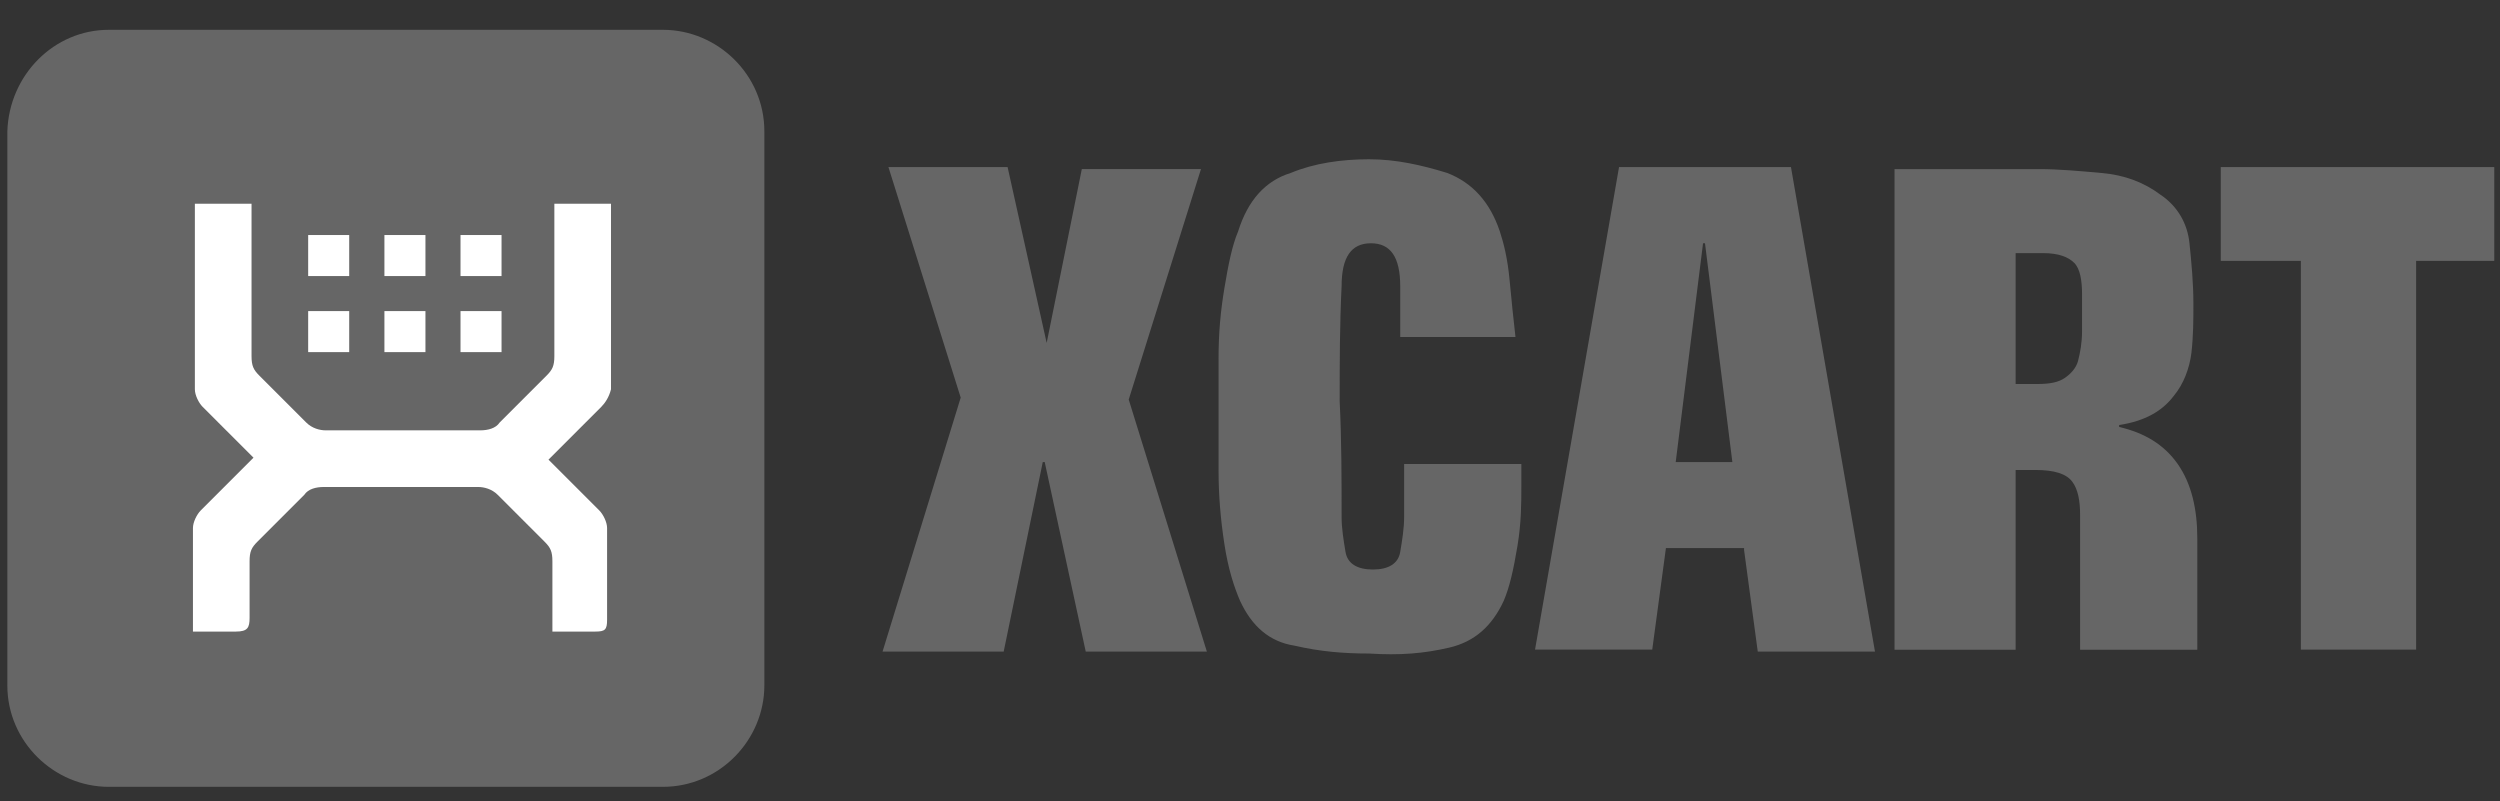 <svg width="78" height="25" viewBox="0 0 78 25" fill="none" xmlns="http://www.w3.org/2000/svg">
<rect x="0" y="0" width="78" height="25" fill="#333333" stroke="none"/>
<path d="M45.211 20.207C46.003 20.024 46.552 19.536 46.917 18.744C47.1 18.317 47.222 17.769 47.344 17.037C47.466 16.306 47.466 15.696 47.466 15.148V14.477H43.809C43.809 14.782 43.809 15.026 43.809 15.331C43.809 15.574 43.809 15.879 43.809 16.123C43.809 16.489 43.748 16.854 43.687 17.22C43.626 17.586 43.321 17.769 42.834 17.769C42.346 17.769 42.041 17.586 41.98 17.22C41.919 16.854 41.858 16.489 41.858 16.123C41.858 14.965 41.858 13.746 41.798 12.527C41.798 11.308 41.798 10.15 41.858 8.931C41.858 8.016 42.163 7.59 42.773 7.59C43.382 7.59 43.687 8.016 43.687 8.931C43.687 9.174 43.687 9.479 43.687 9.723C43.687 9.967 43.687 10.272 43.687 10.515H47.283C47.222 9.967 47.161 9.418 47.1 8.748C47.039 8.077 46.917 7.59 46.796 7.224C46.491 6.31 45.942 5.7 45.15 5.395C44.358 5.152 43.565 4.969 42.712 4.969C41.858 4.969 41.005 5.091 40.274 5.395C39.481 5.639 38.933 6.249 38.628 7.224C38.445 7.651 38.323 8.26 38.201 8.992C38.08 9.723 38.019 10.393 38.019 11.186V14.66C38.019 15.453 38.08 16.184 38.201 16.976C38.323 17.769 38.506 18.317 38.689 18.744C39.055 19.536 39.603 20.024 40.396 20.146C41.188 20.329 41.919 20.39 42.712 20.39C43.687 20.451 44.419 20.39 45.211 20.207Z" fill="#666666"/>
<path d="M52.282 14.417L53.135 7.59H53.196L54.05 14.417H52.282ZM54.415 17.16L54.842 20.329H58.499L55.878 5.213H50.514L47.893 20.268H51.55L51.977 17.099H54.415V17.16Z" fill="#666666"/>
<path d="M59.291 20.271H62.888V14.663H63.497C64.107 14.663 64.472 14.785 64.655 15.029C64.838 15.273 64.899 15.638 64.899 16.065V20.271H68.556V16.796C68.556 15.882 68.373 15.09 67.947 14.48C67.52 13.871 66.91 13.505 66.118 13.322V13.261C66.91 13.139 67.459 12.834 67.825 12.347C68.129 11.981 68.312 11.493 68.373 11.006C68.434 10.457 68.434 9.97 68.434 9.482C68.434 8.812 68.373 8.202 68.312 7.593C68.251 6.983 67.947 6.434 67.398 6.069C66.91 5.703 66.301 5.459 65.57 5.398C64.899 5.337 64.229 5.276 63.619 5.276H59.109V20.271H59.291ZM62.888 7.897H63.741C64.229 7.897 64.533 8.019 64.716 8.202C64.899 8.385 64.96 8.751 64.96 9.177C64.96 9.421 64.96 9.604 64.96 9.787C64.96 9.97 64.96 10.152 64.96 10.335C64.96 10.701 64.899 11.006 64.838 11.25C64.777 11.493 64.594 11.676 64.412 11.798C64.229 11.92 63.985 11.981 63.558 11.981H62.888V7.897Z" fill="#666666"/>
<path d="M69.349 8.139H71.787V20.268H75.383V8.139H77.821V5.213H69.288V8.139H69.349Z" fill="#666666"/>
<path d="M32.656 10.699L31.437 5.213H27.719L29.974 12.405L27.536 20.329H31.315L32.534 14.417H32.595L33.875 20.329H37.654L35.216 12.466L37.471 5.274H33.753L32.656 10.699Z" fill="#666666"/>
<path d="M3.394 0.93H20.683C22.387 0.93 23.848 2.33 23.848 4.095V21.383C23.848 23.088 22.448 24.549 20.683 24.549H3.394C1.69 24.549 0.229 23.148 0.229 21.383V4.095C0.29 2.33 1.69 0.93 3.394 0.93Z" fill="#666666"/>
<path d="M18.759 12.695C18.393 13.061 17.722 13.732 17.113 14.341C17.661 14.89 18.393 15.621 18.698 15.926C18.82 16.048 18.941 16.292 18.941 16.474C18.941 17.328 18.941 18.486 18.941 19.339C18.941 19.644 18.88 19.705 18.576 19.705C17.479 19.705 17.479 19.705 17.235 19.705C17.235 19.156 17.235 18.364 17.235 17.511C17.235 17.206 17.174 17.084 16.991 16.901C16.686 16.596 15.833 15.743 15.528 15.438C15.345 15.255 15.101 15.194 14.918 15.194C13.821 15.194 10.896 15.194 10.103 15.194C9.86 15.194 9.616 15.255 9.494 15.438C9.189 15.743 8.336 16.596 8.031 16.901C7.848 17.084 7.787 17.206 7.787 17.511C7.787 18.181 7.787 18.669 7.787 19.278C7.787 19.583 7.726 19.705 7.36 19.705C7.178 19.705 7.117 19.705 6.02 19.705C6.02 19.035 6.02 17.511 6.02 16.474C6.02 16.292 6.141 16.048 6.263 15.926C6.629 15.56 7.3 14.89 7.909 14.28C7.36 13.732 6.629 13 6.324 12.695C6.202 12.573 6.08 12.33 6.08 12.147C6.08 11.111 6.08 7.027 6.08 6.356C7.665 6.356 7.543 6.356 7.848 6.356C7.848 6.905 7.848 10.257 7.848 11.111C7.848 11.415 7.909 11.537 8.092 11.72C8.397 12.025 9.25 12.878 9.555 13.183C9.738 13.366 9.981 13.427 10.164 13.427C11.2 13.427 14.187 13.427 14.979 13.427C15.223 13.427 15.467 13.366 15.589 13.183C15.894 12.878 16.747 12.025 17.052 11.72C17.235 11.537 17.296 11.415 17.296 11.111C17.296 10.318 17.296 6.905 17.296 6.356C17.54 6.356 17.479 6.356 19.063 6.356C19.063 7.027 19.063 11.111 19.063 12.147C19.002 12.391 18.88 12.573 18.759 12.695Z" fill="white"/>
<path d="M9.615 9.706H10.895V10.986H9.615V9.706Z" fill="white"/>
<path d="M14.368 9.706H15.648V10.986H14.368V9.706Z" fill="white"/>
<path d="M9.615 7.333H10.895V8.613H9.615V7.333Z" fill="white"/>
<path d="M14.368 7.333H15.648V8.613H14.368V7.333Z" fill="white"/>
<path d="M11.994 9.706H13.274V10.986H11.994V9.706Z" fill="white"/>
<path d="M11.994 7.333H13.274V8.613H11.994V7.333Z" fill="white"/>
<path d="M7.848 20.982C7.299 20.982 6.812 20.555 6.69 20.067H7.665C7.909 20.067 8.153 19.823 8.153 19.58V18.605C8.701 18.726 9.067 19.214 9.067 19.763C9.067 20.433 8.518 20.982 7.848 20.982Z" fill="#666666"/>
<path d="M19.063 20.982C18.515 20.982 18.027 20.616 17.905 20.067H18.881C19.124 20.067 19.368 19.823 19.368 19.58V18.605C19.917 18.726 20.282 19.214 20.282 19.763C20.282 20.433 19.734 20.982 19.063 20.982Z" fill="#666666"/>
</svg>
